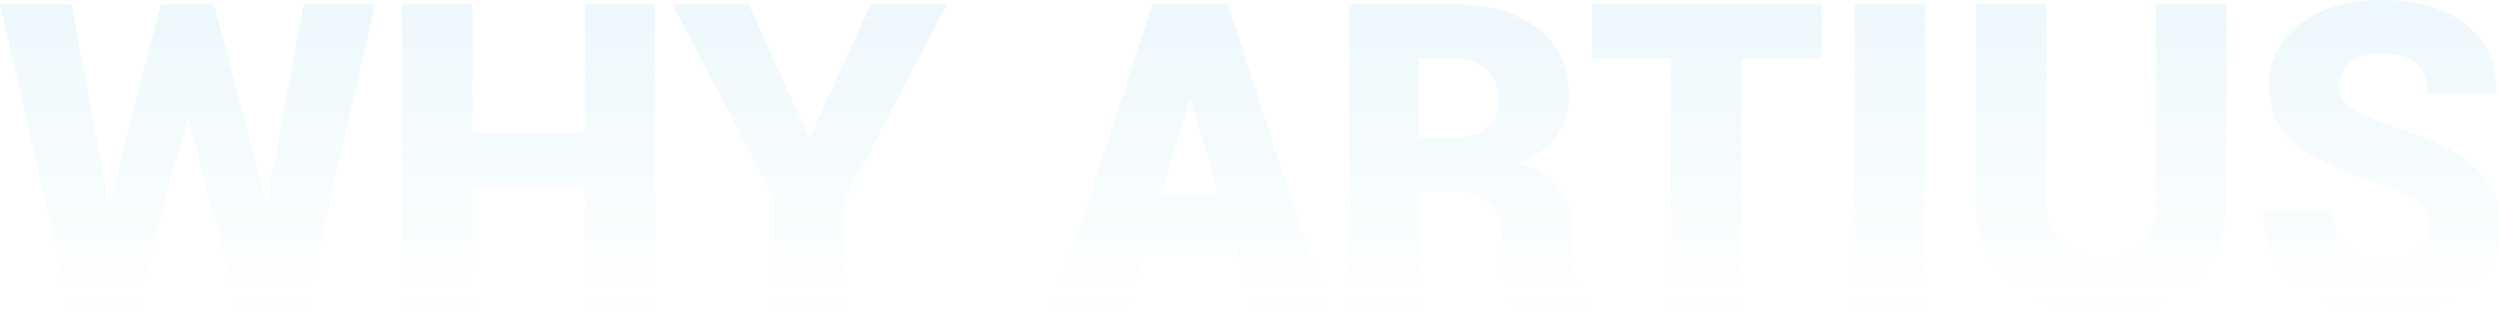 <svg xmlns="http://www.w3.org/2000/svg" xmlns:xlink="http://www.w3.org/1999/xlink" width="1201.001" height="150" viewBox="0 0 1201.001 150">
  <defs>
    <linearGradient id="linear-gradient" x1="0.5" x2="0.5" y2="1" gradientUnits="objectBoundingBox">
      <stop offset="0" stop-color="#0ca0d5"/>
      <stop offset="1" stop-color="#0ca0d5" stop-opacity="0"/>
    </linearGradient>
  </defs>
  <path id="Path_70" data-name="Path 70" d="M-107.681,38.934h.6l17.624-94.526h34.246L-88.656,90.2H-120.5L-145.031.182h-.6L-169.964,90.2h-31.842L-235.352-55.593h34.346l17.623,94.626.6.1,24.733-94.726h25.534ZM79.368,90.2H45.623V31.524H-8.349V90.2H-42.194V-55.593H-8.349V5.489H45.623V-55.593H79.368Zm73.9-82.109h.6l29.039-63.685h36.649L170.089,38.934V90.2H136.344V37.432L87.679-55.593h36.649ZM358.04,61.864H314.682L306.271,90.2H270.623L318.186-55.593h18.124v.1l.1-.1h18.124L402.2,90.2H366.551ZM322.492,35.829h27.737L336.611-9.431h-.6Zm123.965-1.5V90.2H412.612V-55.593H463.38q25.334,0,40.154,11.716t14.82,32.043q0,11.315-5.958,19.426T494.822,20.809Q508.24,24.614,514.1,33.476t5.858,22.079v9.212a58.131,58.131,0,0,0,1.7,13.017q1.7,7.31,5.908,10.414v2H492.619q-4.005-3.1-5.207-10.915a97.028,97.028,0,0,1-1.2-14.72V55.756q0-10.414-5.507-15.921t-16.121-5.507Zm0-26.035H463.58q10.214,0,15.621-4.656t5.407-13.368q0-8.912-5.557-14.369T463.38-29.558H446.458Zm193.358-37.85H601.264V90.2H567.419V-29.558h-37.85V-55.593H639.815ZM689.381,90.2H655.636V-55.593h33.745ZM834.174-55.593V38.934q0,25.033-16.622,39.2T774.195,92.3q-26.936,0-43.658-14.169t-16.722-39.2V-55.593h33.945V38.934q0,13.518,7.009,20.427t19.426,6.909q12.316,0,19.176-6.859t6.859-20.477V-55.593ZM931.8,51.55q0-7.81-5.107-11.966t-18.525-8.862q-27.136-8.812-40.3-18.775T854.7-16.741q0-18.324,15.32-29.64T908.974-57.7q24.933,0,40.154,11.666t14.72,32.894l-.2.6H930.8q0-10.314-5.608-14.97t-16.922-4.656q-9.212,0-14.519,4.506a14.028,14.028,0,0,0-5.307,11.115A11.979,11.979,0,0,0,893.9-6.277q5.457,3.855,20.377,9.663,25.334,7.51,38.351,18.324T965.65,51.35q0,19.226-15.02,30.09T910.777,92.3q-24.733,0-41.906-11.666T852.2,43.94l.2-.6h32.944q0,12.717,6.258,18.074t19.176,5.357q10.614,0,15.821-4.206A13.479,13.479,0,0,0,931.8,51.55Z" transform="translate(235.352 57.695)" opacity="0.15" fill="url(#linear-gradient)"/>
</svg>
